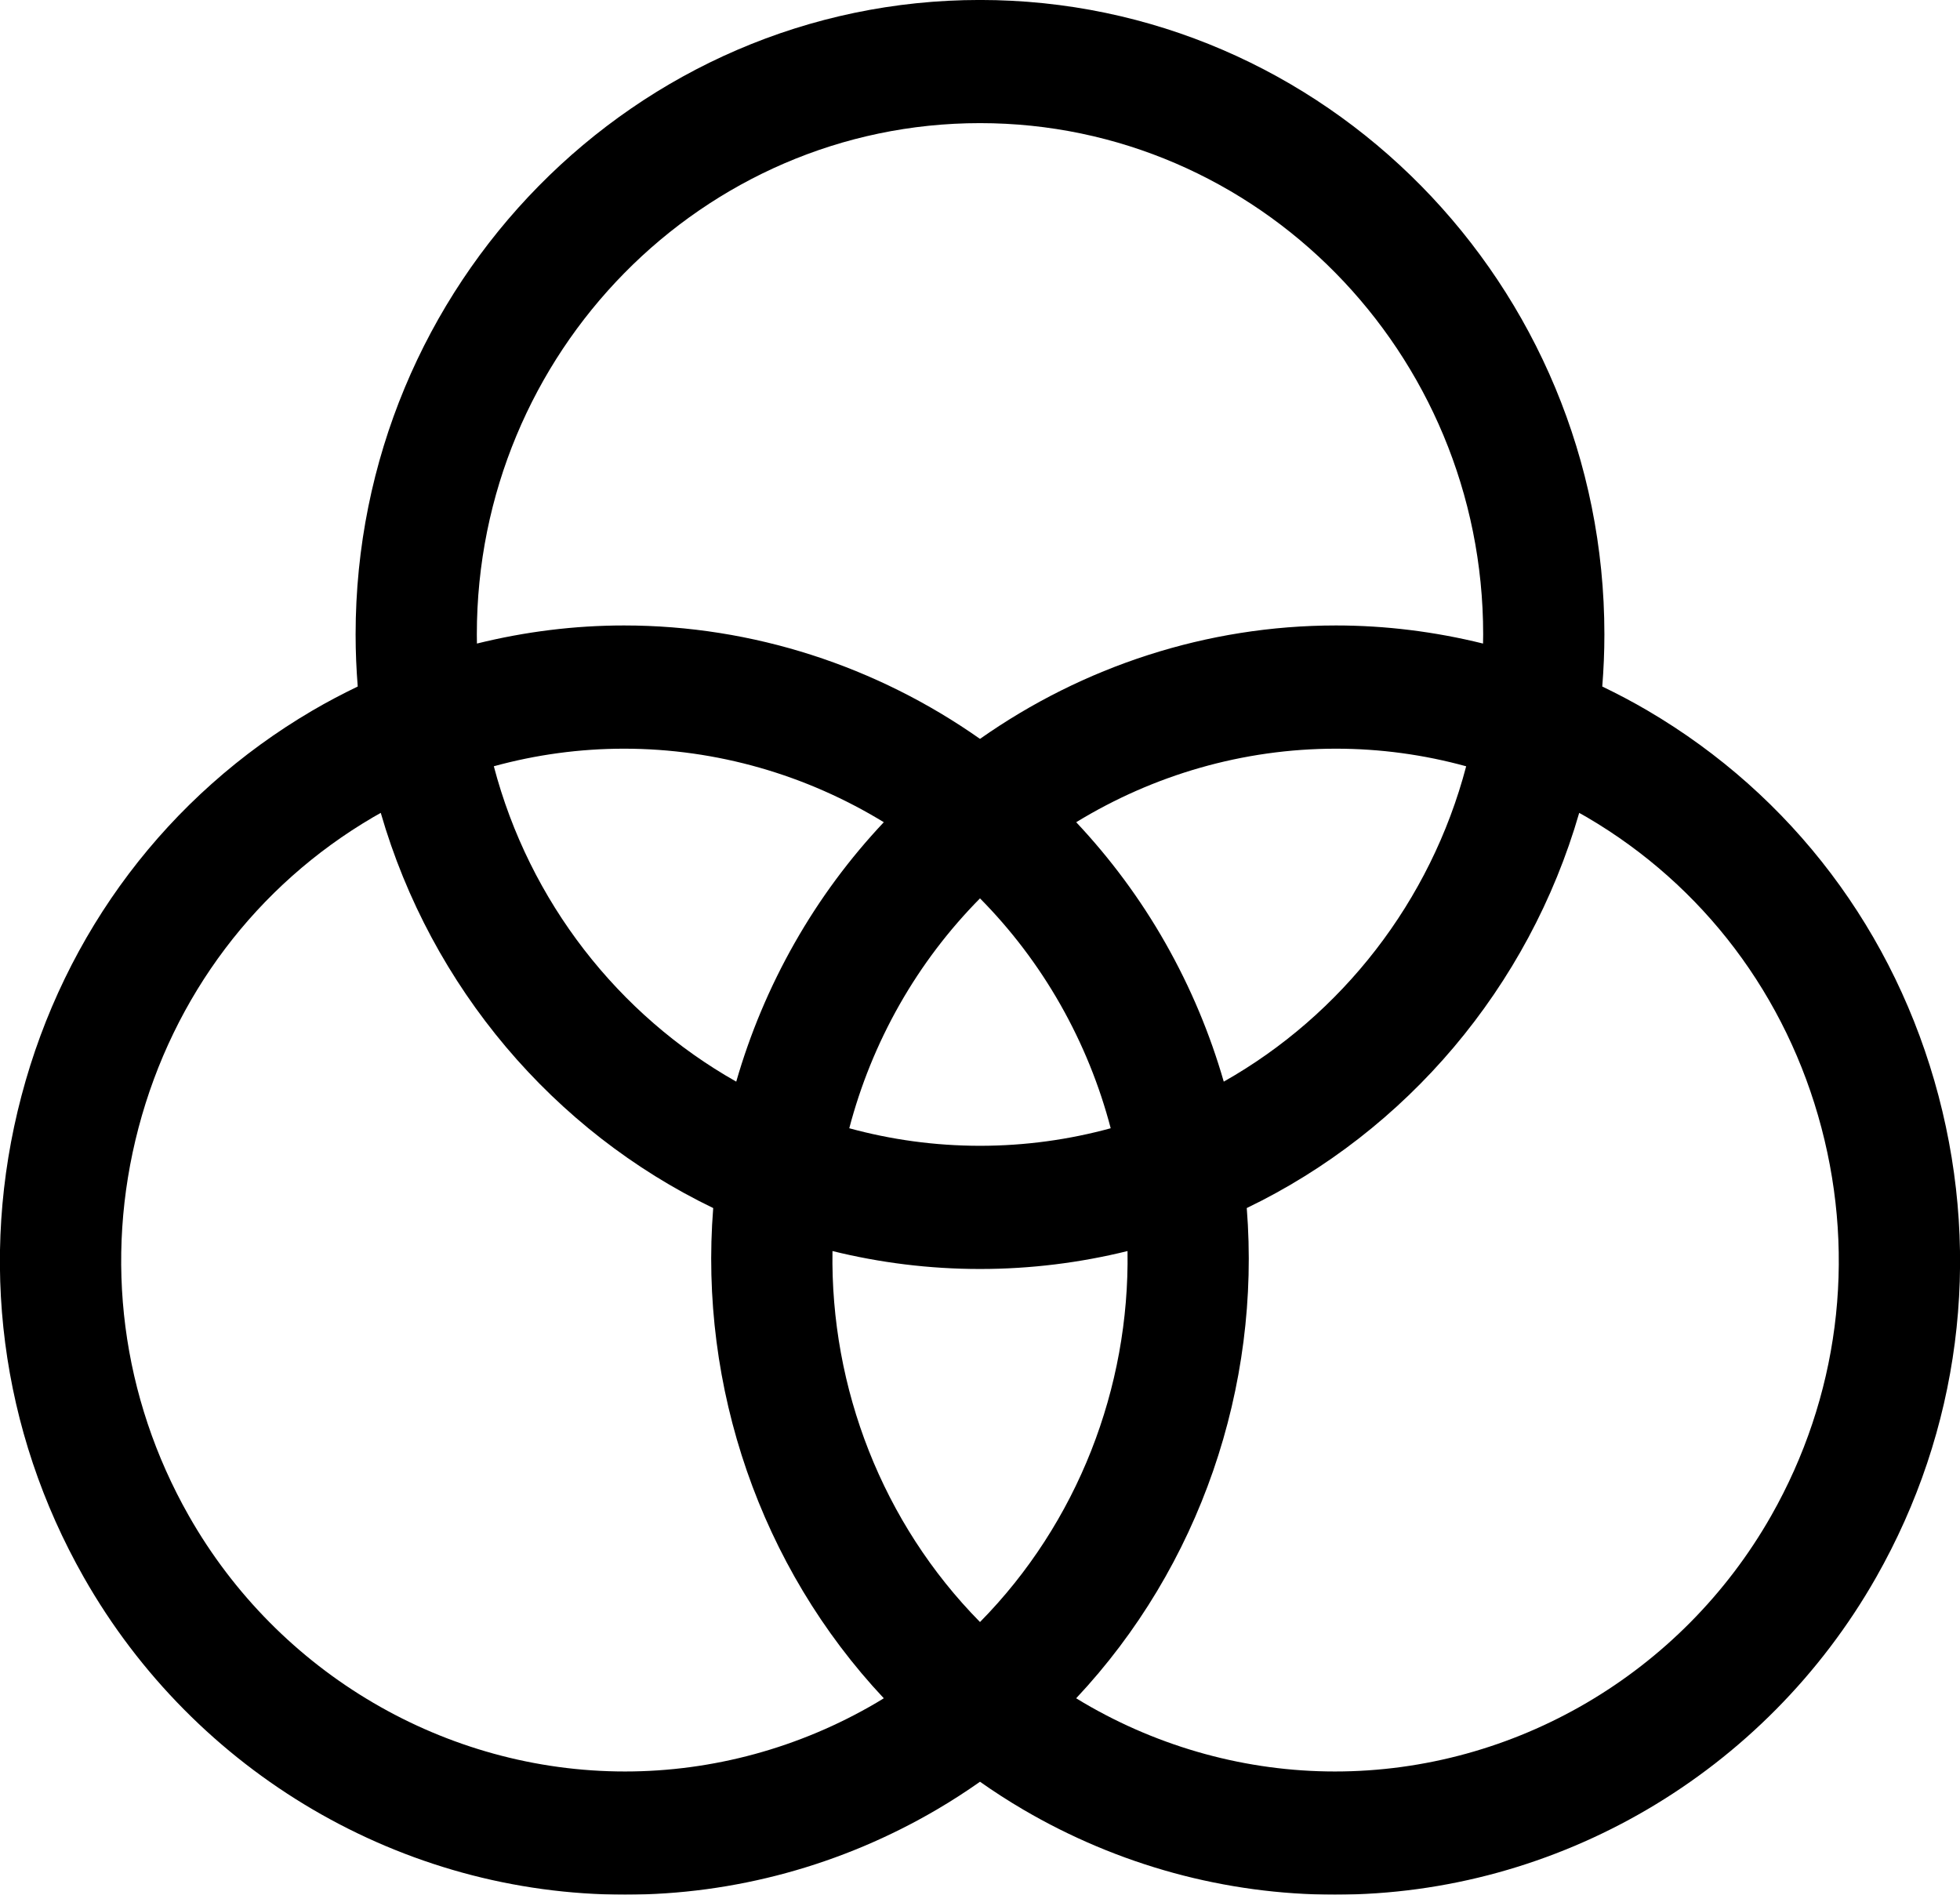 <svg xmlns="http://www.w3.org/2000/svg" xmlns:xlink="http://www.w3.org/1999/xlink" preserveAspectRatio="xMidYMid" width="60" height="58" viewBox="0 0 60 58">
  <defs>
    <style>

      .cls-2 {
        fill: #000000;
        filter: url(#color-overlay-1);
      }
    </style>

    <filter id="color-overlay-1" filterUnits="userSpaceOnUse">
      <feFlood flood-color="#ffff00" flood-opacity="1"/>
      <feComposite operator="in" in2="SourceGraphic"/>
      <feBlend mode="normal" in2="SourceGraphic" result="colorOverlay"/>
    </filter>
  </defs>
  <path d="M59.343,33.546 C58.021,28.535 54.859,24.346 50.437,21.752 C49.984,21.486 49.520,21.242 49.049,21.015 C49.091,20.490 49.114,19.958 49.114,19.421 C49.114,8.712 40.539,-0.001 30.000,-0.001 C19.460,-0.001 10.886,8.712 10.886,19.421 C10.886,19.958 10.909,20.489 10.951,21.015 C10.480,21.242 10.016,21.486 9.562,21.752 C5.141,24.346 1.978,28.535 0.657,33.546 C-0.665,38.557 0.013,43.791 2.566,48.284 C5.971,54.276 12.320,57.998 19.135,57.998 C22.472,57.998 25.771,57.097 28.676,55.394 C29.133,55.126 29.574,54.841 30.000,54.541 C30.426,54.841 30.867,55.126 31.324,55.394 C34.229,57.097 37.528,57.998 40.864,57.998 C47.680,57.998 54.029,54.276 57.433,48.284 C59.986,43.791 60.664,38.557 59.343,33.546 ZM14.597,19.421 C14.597,10.791 21.507,3.769 30.000,3.769 C38.493,3.769 45.403,10.791 45.403,19.421 C45.403,19.515 45.401,19.607 45.399,19.700 C43.928,19.336 42.417,19.146 40.897,19.146 C36.946,19.146 33.154,20.399 30.000,22.618 C26.845,20.399 23.053,19.146 19.103,19.146 C17.583,19.146 16.071,19.336 14.600,19.700 C14.599,19.607 14.597,19.515 14.597,19.421 ZM30.000,49.652 C27.014,46.623 25.418,42.491 25.484,38.296 C26.932,38.653 28.444,38.845 30.000,38.845 C31.555,38.845 33.067,38.653 34.516,38.296 C34.582,42.491 32.985,46.623 30.000,49.652 ZM30.000,35.074 C28.616,35.074 27.275,34.886 25.998,34.537 C26.339,33.239 26.849,31.964 27.541,30.746 C28.224,29.545 29.054,28.457 30.000,27.500 C30.946,28.457 31.776,29.545 32.458,30.746 C33.150,31.964 33.661,33.239 34.001,34.537 C32.725,34.886 31.384,35.074 30.000,35.074 ZM22.538,33.110 C18.928,31.070 16.206,27.599 15.117,23.456 C16.414,23.100 17.755,22.918 19.103,22.918 C21.947,22.918 24.690,23.723 27.055,25.169 C26.015,26.273 25.096,27.509 24.328,28.861 C23.550,30.229 22.957,31.656 22.538,33.110 ZM35.672,28.861 C34.904,27.509 33.984,26.274 32.945,25.169 C35.310,23.723 38.052,22.918 40.897,22.918 C42.245,22.918 43.586,23.100 44.883,23.457 C43.794,27.599 41.072,31.070 37.462,33.110 C37.043,31.656 36.450,30.229 35.672,28.861 ZM19.135,54.227 C13.641,54.227 8.523,51.228 5.780,46.399 C3.723,42.778 3.176,38.560 4.241,34.521 C5.306,30.484 7.855,27.107 11.418,25.018 C11.497,24.972 11.577,24.928 11.656,24.883 C13.200,30.229 16.951,34.626 21.833,36.980 C21.399,42.454 23.271,47.954 27.055,51.986 C26.977,52.033 26.900,52.081 26.821,52.128 C24.479,53.502 21.821,54.227 19.135,54.227 ZM54.220,46.399 C51.476,51.228 46.359,54.227 40.864,54.227 C38.178,54.227 35.521,53.502 33.179,52.128 C33.100,52.081 33.022,52.033 32.944,51.986 C36.729,47.954 38.601,42.454 38.166,36.980 C43.049,34.626 46.799,30.229 48.343,24.883 C48.423,24.928 48.503,24.972 48.582,25.018 C52.145,27.107 54.694,30.484 55.758,34.521 C56.823,38.560 56.277,42.778 54.220,46.399 Z" id="path-1" class="cls-2" fill-rule="evenodd"/>
</svg>
